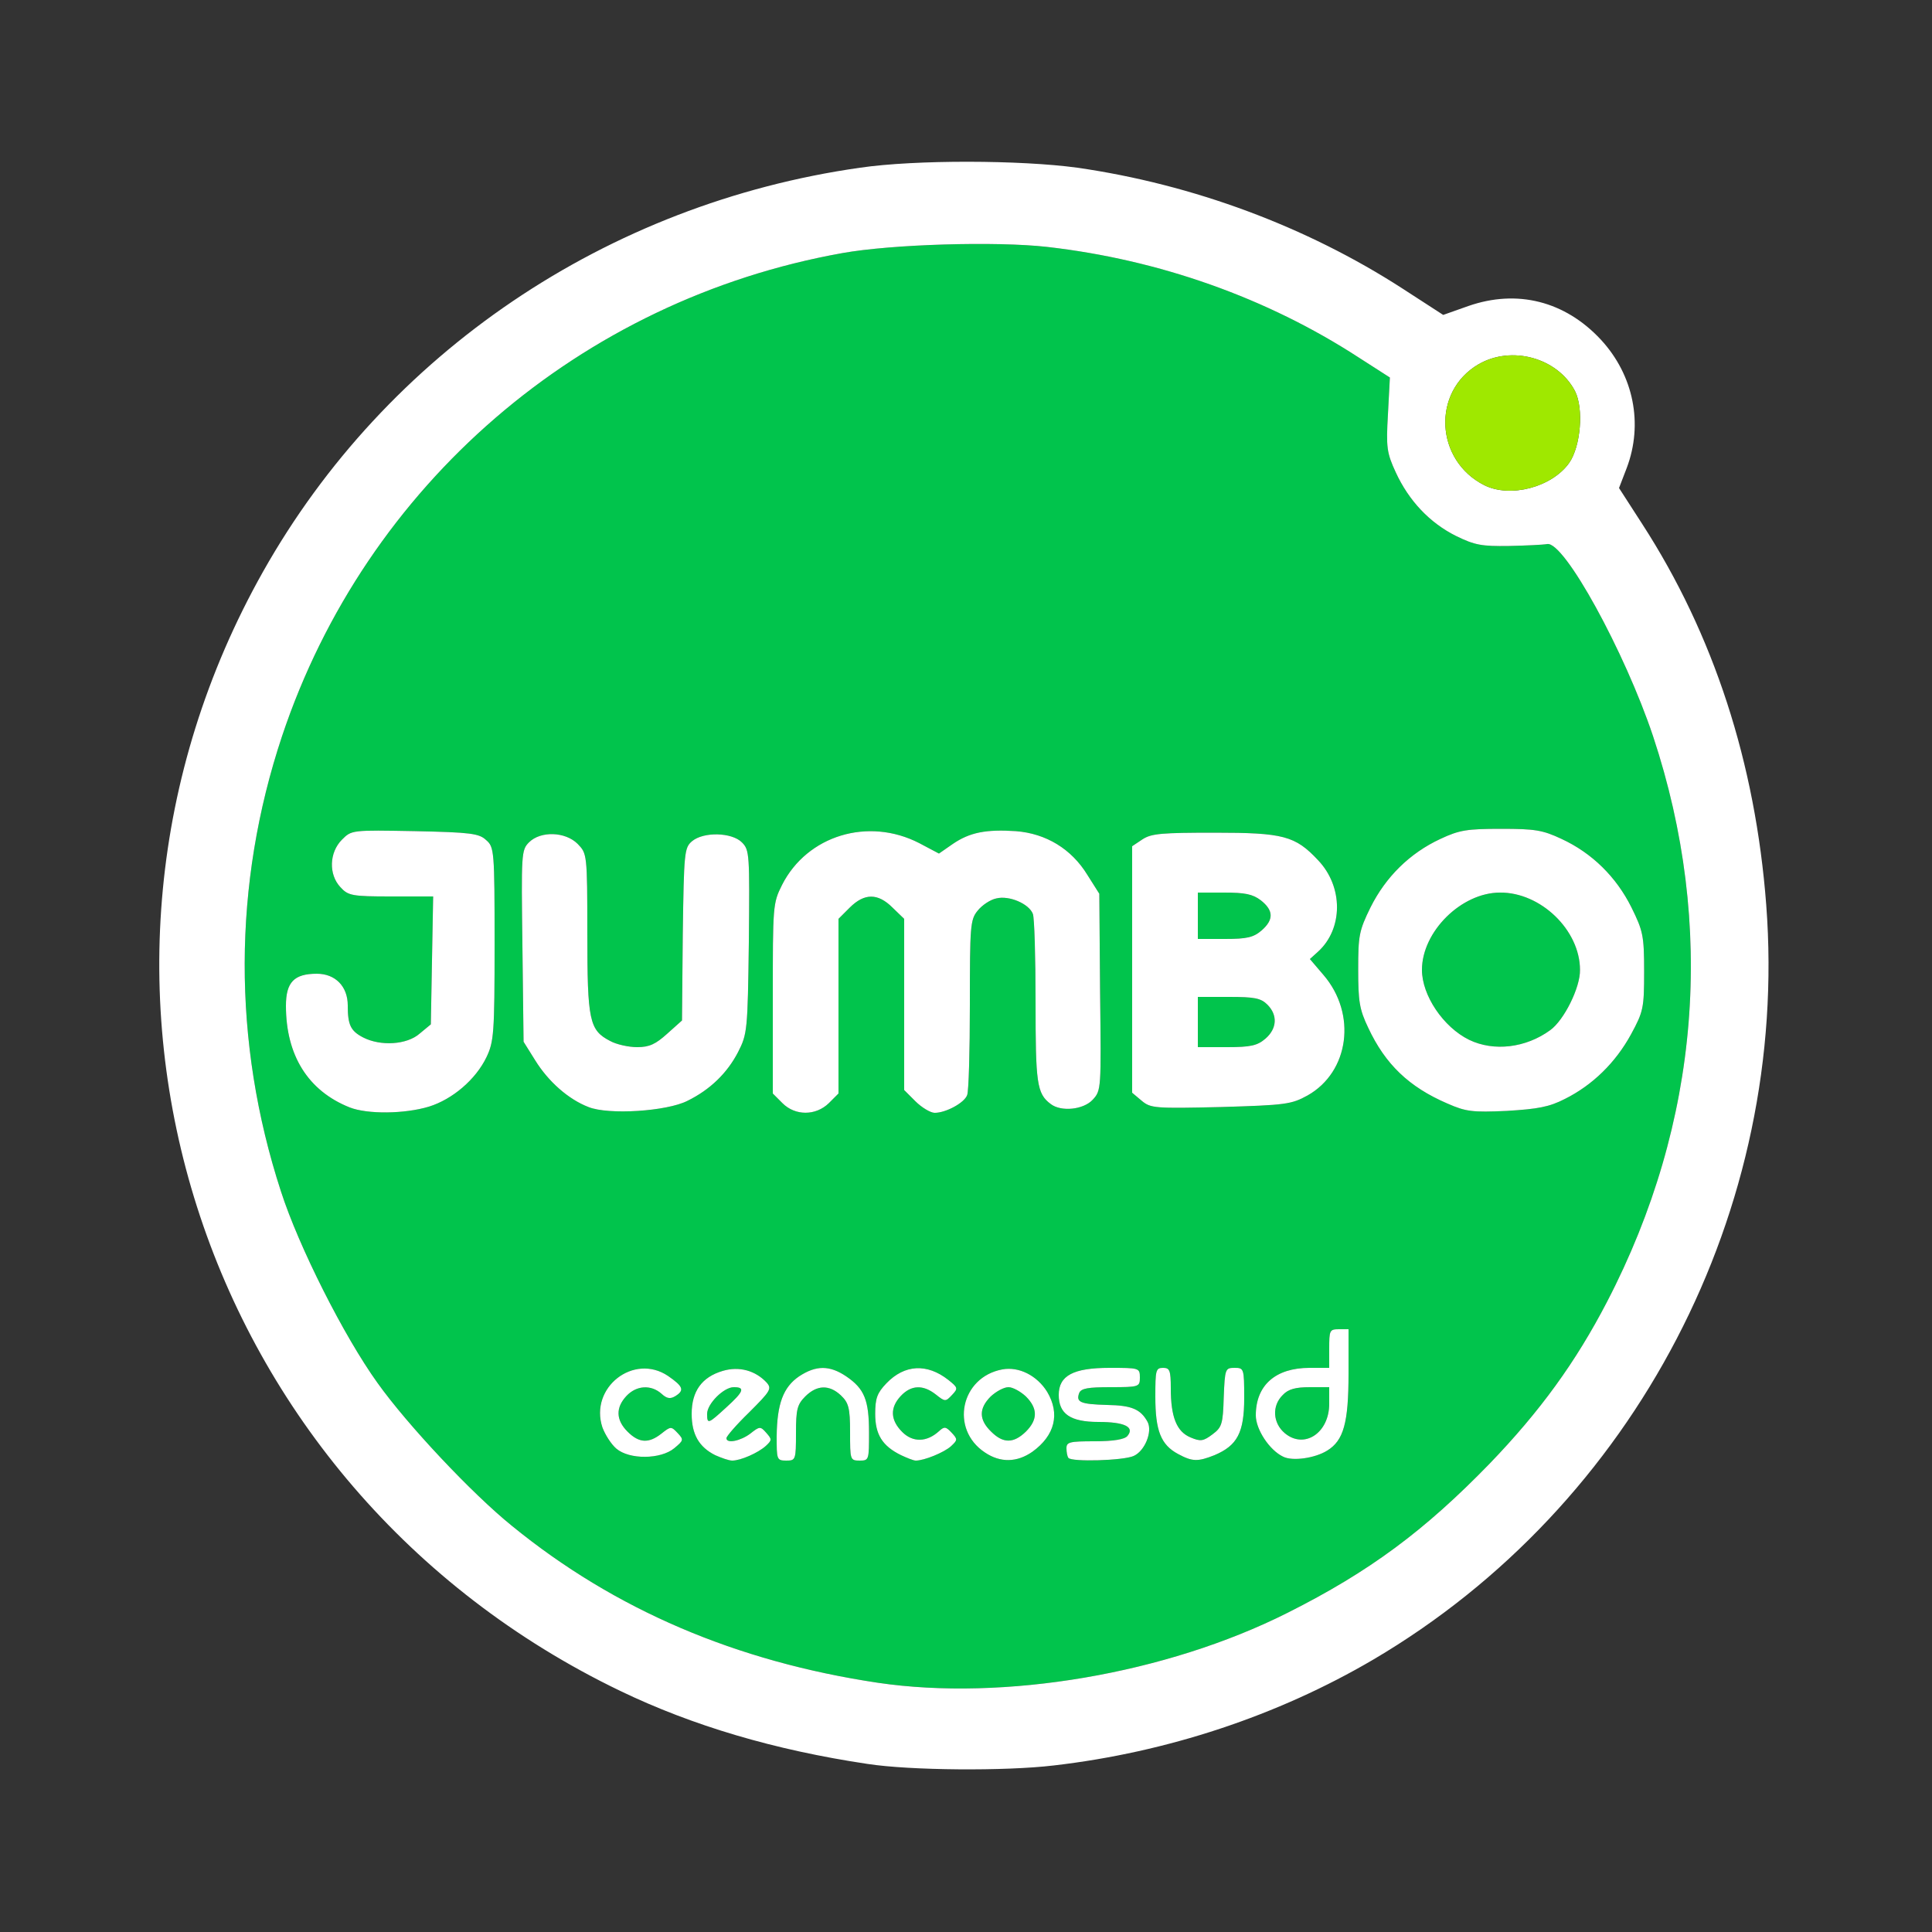 <?xml version="1.0" encoding="utf-8"?>
<!DOCTYPE svg PUBLIC "-//W3C//DTD SVG 1.0//EN" "http://www.w3.org/TR/2001/REC-SVG-20010904/DTD/svg10.dtd">
<svg version="1.0" xmlns="http://www.w3.org/2000/svg" width="500px" height="500px" viewBox="0 0 500 500" preserveAspectRatio="xMidYMid meet">
 <rect x="0" y="0" width="500" height="500" fill="#333333" stroke="none"/>
 <g fill="#01c44c" fill-rule="evenodd">
  <path d="M227.2 435.5 C190.5 430 159.1 416.6 132.5 394.9 C122.1 386.5 105.4 368.7 97.7 357.9 C89 345.8 77.3 322.6 72.7 308.3 C60.1 269.6 60.2 228.9 73 190.5 C94.7 125.5 150.2 77.6 218 65.5 C230.8 63.2 257.8 62.4 271 63.9 C300 67.2 327.9 77.1 351.6 92.5 L359.7 97.7 359.2 107.2 C358.7 115.8 358.9 117.2 361.2 122.2 C364.6 129.6 370 135.3 376.8 138.7 C381.7 141.1 383.5 141.4 390.5 141.3 C394.9 141.2 399.3 141 400.4 140.8 C404.8 140 420.5 168.7 427.8 190.5 C444.1 239.6 440 290.5 415.9 336.9 C407.8 352.5 398.6 365.2 385.5 378.8 C368.7 396.1 354.5 406.7 333.2 417.4 C301.8 433.2 259.8 440.3 227.2 435.5 M185.1 376.6 C180.9 374.5 179 371.2 179 365.9 C179 360.1 181.6 356.4 187 354.8 C191.3 353.5 195.5 354.7 198.4 357.8 C199.8 359.4 199.4 360 193.9 365.5 C190.6 368.7 188 371.7 188 372.2 C188 373.7 191.7 372.9 194.2 371 C196.6 369.1 196.8 369.1 198.3 370.8 C199.8 372.5 199.8 372.7 198.2 374.2 C196.2 376 191.7 378 189.5 378 C188.6 378 186.7 377.3 185.1 376.6 M183 365.9 C183 363.3 187.3 359 189.9 359 C192.9 359 192.5 360.1 188 364.2 C183.3 368.5 183 368.7 183 365.9 M201 371.7 C201.1 363.3 202.7 359 206.8 356.2 C211.2 353.3 214.7 353.3 219 356.2 C223.7 359.4 224.9 362.3 224.9 370.7 C224.9 377.8 224.9 378 222.5 378 C220 378 220 377.8 220 370.6 C220 364.3 219.6 363 217.6 361.1 C214.6 358.3 211.4 358.4 208.4 361.4 C206.3 363.5 206 364.8 206 370.9 C206 377.8 205.9 378 203.5 378 C201 378 201 377.7 201 371.7 M233.2 376.6 C228.3 374.2 226.5 371.2 226.5 365.9 C226.5 361.9 227 360.5 229.4 358 C234.1 353.1 239.9 352.8 245.4 357.1 C247.9 359.1 248 359.3 246.4 361 C244.7 362.8 244.6 362.8 242.2 360.9 C238.9 358.3 235.8 358.4 233.1 361.3 C230.3 364.3 230.4 367.5 233.5 370.6 C236.2 373.3 239.8 373.3 243 370.4 C244.4 369.1 244.8 369.2 246.3 370.8 C247.9 372.5 247.8 372.7 246.1 374.3 C244.3 375.9 239.2 378 237 378 C236.4 378 234.7 377.3 233.2 376.6 M254.9 375.9 C245.8 369.9 248.6 356.4 259.4 354.4 C263.7 353.6 268.4 356 271 360.2 C274.4 365.9 273 371.5 267.2 375.7 C263.2 378.5 258.9 378.6 254.9 375.9 M256.5 370.5 C253.3 367.4 253.3 364.5 256.4 361.4 C257.8 360.1 259.8 359 261 359 C262.1 359 264.1 360.1 265.5 361.4 C268.6 364.5 268.6 367.4 265.5 370.5 C262.3 373.6 259.6 373.6 256.5 370.5 M276.5 377.3 C276.2 376.9 276 375.8 276 374.8 C276 373.2 276.8 373 283.3 373 C288.2 373 291.1 372.5 291.8 371.6 C293.7 369.3 291 368 284.3 368 C277 368 274 365.9 274 361 C274 356 277.8 354 287.1 354 C294.8 354 295 354 295 356.5 C295 358.9 294.8 359 287.4 359 C281.6 359 279.8 359.3 279.3 360.5 C278.4 362.9 279.6 363.4 286.5 363.6 C292.9 363.7 295.2 364.7 297 368 C298.3 370.5 296.3 375.5 293.4 376.8 C290.8 378 277.3 378.4 276.5 377.3 M304.9 376.3 C300.4 373.9 299 370.2 299 361.5 C299 354.6 299.1 354 301 354 C302.7 354 303 354.6 303 359.3 C303 366.7 304.5 370.5 308.1 372 C310.7 373.1 311.4 373 313.8 371.2 C316.2 369.4 316.5 368.6 316.7 361.6 C317 354.2 317.1 354 319.5 354 C321.9 354 322 354.1 322 361.8 C322 370.8 320.2 374.1 314.3 376.6 C310 378.3 308.6 378.3 304.9 376.3 M332.1 377 C328.5 375.3 325 369.9 325 366.3 C325 358.5 330.1 354 338.9 354 L344 354 344 349 C344 344.3 344.1 344 346.5 344 L349 344 349 355.5 C349 368.3 347.7 372.8 343.5 375.4 C340.3 377.4 334.5 378.2 332.1 377 M332.5 370.9 C329.4 368.3 329.1 363.8 332 361 C333.4 359.5 335.3 359 339 359 L344 359 344 363.3 C344 370.9 337.5 375.1 332.5 370.9 M159.5 374.9 C158.2 373.8 156.6 371.3 155.9 369.4 C152.5 359.1 164 350.1 172.9 356.1 C176.8 358.8 177.2 359.8 174.8 361.3 C173.5 362.1 172.6 362 171.2 360.7 C168.5 358.3 164.7 358.5 162.1 361.3 C159.3 364.3 159.4 367.5 162.4 370.5 C165.4 373.5 167.9 373.6 171.2 371 C173.6 369.1 173.7 369.1 175.4 370.9 C177 372.6 176.9 372.8 174.5 374.8 C171 377.7 162.9 377.8 159.5 374.9 M90.5 286.6 C79.7 282.3 74 273.1 74 260.3 C74 254.2 76.1 252 82 252 C86.8 252 90 255.3 90 260.2 C90 265.2 90.7 266.8 94 268.5 C98.5 270.8 105.3 270.4 108.6 267.5 L111.5 265.1 111.8 248.5 L112.1 232 101.2 232 C91.1 232 90.1 231.8 88.1 229.6 C85 226.3 85.2 220.6 88.5 217.3 C91 214.8 91 214.8 107.4 215.1 C121.8 215.4 124 215.7 125.8 217.4 C127.9 219.2 128 220.1 128 244.3 C128 267.5 127.8 269.6 125.9 273.6 C123.1 279.4 117.1 284.5 111 286.4 C104.7 288.3 95.1 288.4 90.5 286.6 M152.3 286.5 C147.1 284.5 141.9 279.9 138.5 274.4 L135.5 269.6 135.2 244.8 C134.9 221 134.9 220 136.9 218 C139.9 215 146.3 215.2 149.5 218.4 C151.9 220.9 152 220.9 152 241.5 C152 264.2 152.5 266.6 157.9 269.4 C159.5 270.3 162.7 271 164.9 271 C168.1 271 169.7 270.2 172.7 267.5 L176.5 264.1 176.7 241.8 C177 220.5 177.1 219.4 179.1 217.7 C182.1 215.2 189.4 215.4 192 218 C194 220 194 221 193.8 243.8 C193.5 266.7 193.4 267.6 191 272.3 C188.2 277.7 183.8 282 177.9 284.9 C172.6 287.6 157.5 288.6 152.3 286.5 M202.5 285.5 L200 283 200 258.5 C200 234.3 200 233.8 202.4 229 C208.9 216.2 224.7 211.4 237.9 218.2 L243 220.9 246.6 218.4 C251 215.4 255.2 214.6 262.9 215.1 C270.7 215.7 277.3 219.7 281.4 226.4 L284.5 231.3 284.7 256.8 C285 281.9 285 282.2 282.8 284.6 C280.4 287.2 274.6 287.8 271.9 285.7 C268.3 283 268 280.3 268 259.1 C268 247.6 267.7 237.4 267.3 236.5 C266.3 233.9 261.2 231.7 257.9 232.5 C256.3 232.8 254.1 234.3 253 235.7 C251.1 238 251 239.7 251 260 C251 272 250.7 282.5 250.3 283.4 C249.6 285.4 244.8 288 241.9 288 C240.8 288 238.5 286.6 236.9 285 L234 282.1 234 260 L234 237.8 231 234.9 C227.2 231.1 223.7 231.1 219.9 234.9 L217 237.8 217 260.4 L217 283 214.5 285.5 C211.1 288.8 205.8 288.8 202.5 285.5 M374.6 285.6 C364.6 281.3 358.5 275.4 354.1 266 C351.8 261.2 351.5 259.1 351.5 250.9 C351.5 242.2 351.7 240.9 354.7 234.8 C358.6 227 364.8 220.8 372.8 217.1 C377.7 214.8 379.7 214.5 388.5 214.5 C397.2 214.5 399.2 214.8 404.1 217.1 C412.1 220.8 418.3 227 422.2 234.8 C425.2 240.9 425.5 242.1 425.5 251.4 C425.5 260.9 425.3 261.8 422.1 267.7 C418.1 275 412.2 280.8 405 284.4 C400.9 286.5 398 287 390 287.5 C381 287.9 379.4 287.7 374.6 285.6 M380.2 269.1 C373.5 265.8 368 257.6 368 251 C368 241.1 378.2 231 388.2 231 C398.7 230.9 408.9 240.7 408.9 251 C409 255.5 404.8 264 401.2 266.6 C394.9 271.2 386.6 272.2 380.2 269.1 M295.5 284.9 L293 282.8 293 250.9 L293 219 295.7 217.2 C298 215.7 300.7 215.5 314.4 215.5 C332.1 215.5 335.2 216.3 341.1 222.6 C347.7 229.5 347.6 240.4 341.1 246.3 L339 248.2 342.5 252.3 C351.2 262.4 349.2 277.4 338.4 283.5 C334.2 285.8 332.8 286 316 286.5 C298.8 286.9 297.8 286.8 295.5 284.9 M310 264.5 L310 258 318 258 C324.6 258 326.3 258.3 328 260 C330.7 262.7 330.5 266.2 327.5 268.8 C325.4 270.6 323.7 271 317.5 271 L310 271 310 264.5 M310 237 L310 231 316.8 231 C322.2 231 324.2 231.4 326.3 233 C329.6 235.6 329.7 238 326.5 240.8 C324.4 242.6 322.7 243 317 243 L310 243 310 237 "/>
 </g>
 <g fill="#ffffff" fill-rule="evenodd">
  <path d="M224.5 456.5 C200.4 452.9 179.2 446.6 160.5 437.6 C50.9 384.8 8.9 253 68.1 147.9 C100 91.3 157.1 52.7 222.6 43.4 C237 41.3 264.1 41.4 278.8 43.4 C308.7 47.7 338.1 58.6 363 74.7 L373.5 81.5 380 79.2 C392.6 74.8 405 77.9 414.3 87.9 C422.8 97.1 425.3 109.7 421 121.1 L419 126.3 425 135.6 C443.5 164.2 454.3 197.4 457.1 234.2 C463.1 313.1 423.2 389.6 355.4 429.5 C330.7 444 302.1 453.5 272.7 456.9 C260.1 458.4 235.5 458.2 224.5 456.5 M227.2 435.5 C190.5 430 159.1 416.6 132.5 394.9 C122.1 386.5 105.4 368.7 97.7 357.9 C89 345.8 77.3 322.6 72.7 308.3 C60.1 269.6 60.2 228.9 73 190.5 C94.7 125.5 150.2 77.6 218 65.5 C230.8 63.2 257.8 62.4 271 63.9 C300 67.2 327.9 77.1 351.6 92.5 L359.7 97.7 359.2 107.2 C358.7 115.8 358.9 117.2 361.2 122.2 C364.6 129.6 370 135.3 376.8 138.7 C381.7 141.1 383.5 141.4 390.5 141.3 C394.9 141.2 399.3 141 400.4 140.8 C404.8 140 420.5 168.7 427.8 190.5 C444.1 239.6 440 290.5 415.9 336.9 C407.8 352.5 398.6 365.2 385.5 378.8 C368.7 396.1 354.5 406.7 333.2 417.4 C301.8 433.2 259.8 440.3 227.2 435.5 M185.1 376.6 C180.9 374.5 179 371.2 179 365.9 C179 360.1 181.6 356.4 187 354.8 C191.3 353.5 195.5 354.7 198.4 357.8 C199.8 359.4 199.4 360 193.9 365.5 C190.6 368.7 188 371.7 188 372.2 C188 373.7 191.7 372.9 194.2 371 C196.6 369.1 196.8 369.1 198.3 370.8 C199.8 372.5 199.8 372.7 198.2 374.2 C196.2 376 191.7 378 189.5 378 C188.6 378 186.7 377.3 185.1 376.6 M183 365.9 C183 363.3 187.3 359 189.9 359 C192.9 359 192.5 360.1 188 364.2 C183.3 368.5 183 368.7 183 365.9 M201 371.7 C201.1 363.3 202.7 359 206.8 356.2 C211.2 353.3 214.7 353.3 219 356.2 C223.7 359.4 224.9 362.3 224.9 370.7 C224.9 377.8 224.9 378 222.5 378 C220 378 220 377.8 220 370.6 C220 364.3 219.6 363 217.6 361.1 C214.6 358.3 211.4 358.4 208.4 361.4 C206.3 363.5 206 364.8 206 370.9 C206 377.8 205.9 378 203.5 378 C201 378 201 377.7 201 371.7 M233.2 376.6 C228.3 374.2 226.5 371.2 226.5 365.9 C226.5 361.9 227 360.5 229.4 358 C234.1 353.1 239.9 352.8 245.4 357.1 C247.9 359.1 248 359.3 246.4 361 C244.7 362.8 244.6 362.8 242.2 360.9 C238.9 358.3 235.8 358.4 233.1 361.3 C230.3 364.3 230.4 367.5 233.5 370.6 C236.2 373.3 239.8 373.3 243 370.4 C244.4 369.1 244.8 369.2 246.3 370.8 C247.9 372.5 247.8 372.7 246.1 374.3 C244.3 375.9 239.2 378 237 378 C236.4 378 234.7 377.3 233.2 376.6 M254.9 375.9 C245.8 369.9 248.6 356.4 259.4 354.4 C263.7 353.6 268.4 356 271 360.2 C274.4 365.9 273 371.5 267.2 375.7 C263.2 378.5 258.9 378.6 254.9 375.9 M256.5 370.5 C253.3 367.4 253.3 364.5 256.4 361.4 C257.8 360.1 259.8 359 261 359 C262.1 359 264.1 360.1 265.5 361.4 C268.6 364.5 268.6 367.4 265.5 370.5 C262.3 373.6 259.6 373.6 256.5 370.5 M276.5 377.3 C276.2 376.9 276 375.8 276 374.8 C276 373.2 276.8 373 283.3 373 C288.2 373 291.1 372.5 291.8 371.6 C293.7 369.3 291 368 284.3 368 C277 368 274 365.9 274 361 C274 356 277.8 354 287.1 354 C294.8 354 295 354 295 356.5 C295 358.9 294.8 359 287.4 359 C281.6 359 279.8 359.3 279.3 360.5 C278.4 362.9 279.6 363.4 286.5 363.6 C292.9 363.7 295.2 364.7 297 368 C298.3 370.5 296.3 375.5 293.4 376.8 C290.8 378 277.3 378.4 276.5 377.3 M304.9 376.3 C300.4 373.9 299 370.2 299 361.5 C299 354.6 299.1 354 301 354 C302.7 354 303 354.6 303 359.3 C303 366.7 304.5 370.5 308.1 372 C310.7 373.1 311.4 373 313.8 371.2 C316.2 369.4 316.5 368.6 316.7 361.6 C317 354.2 317.1 354 319.5 354 C321.9 354 322 354.1 322 361.8 C322 370.8 320.2 374.1 314.3 376.6 C310 378.3 308.6 378.3 304.9 376.3 M332.1 377 C328.5 375.3 325 369.9 325 366.3 C325 358.5 330.1 354 338.9 354 L344 354 344 349 C344 344.3 344.1 344 346.5 344 L349 344 349 355.5 C349 368.3 347.7 372.8 343.5 375.4 C340.3 377.4 334.5 378.2 332.1 377 M332.5 370.9 C329.4 368.3 329.1 363.8 332 361 C333.4 359.5 335.3 359 339 359 L344 359 344 363.3 C344 370.9 337.5 375.1 332.5 370.9 M159.5 374.9 C158.2 373.8 156.6 371.3 155.9 369.4 C152.5 359.1 164 350.1 172.9 356.1 C176.8 358.8 177.2 359.8 174.8 361.3 C173.5 362.1 172.6 362 171.2 360.7 C168.5 358.3 164.7 358.5 162.1 361.3 C159.3 364.3 159.4 367.5 162.4 370.5 C165.4 373.5 167.9 373.6 171.2 371 C173.6 369.1 173.7 369.1 175.4 370.9 C177 372.6 176.9 372.8 174.5 374.8 C171 377.7 162.9 377.8 159.5 374.9 M90.5 286.6 C79.7 282.3 74 273.1 74 260.3 C74 254.2 76.1 252 82 252 C86.8 252 90 255.3 90 260.2 C90 265.2 90.7 266.8 94 268.5 C98.5 270.8 105.3 270.4 108.6 267.5 L111.5 265.1 111.8 248.5 L112.1 232 101.2 232 C91.1 232 90.1 231.8 88.1 229.6 C85 226.3 85.2 220.6 88.5 217.3 C91 214.8 91 214.8 107.4 215.1 C121.8 215.4 124 215.7 125.8 217.4 C127.9 219.2 128 220.1 128 244.3 C128 267.5 127.8 269.6 125.9 273.6 C123.1 279.4 117.1 284.5 111 286.4 C104.7 288.3 95.1 288.4 90.5 286.6 M152.3 286.5 C147.1 284.5 141.9 279.9 138.5 274.4 L135.5 269.6 135.2 244.8 C134.9 221 134.9 220 136.9 218 C139.9 215 146.3 215.2 149.5 218.4 C151.9 220.9 152 220.9 152 241.5 C152 264.2 152.5 266.6 157.9 269.4 C159.5 270.3 162.7 271 164.9 271 C168.1 271 169.7 270.2 172.7 267.5 L176.5 264.1 176.7 241.8 C177 220.5 177.1 219.4 179.1 217.7 C182.1 215.2 189.4 215.4 192 218 C194 220 194 221 193.8 243.8 C193.5 266.7 193.4 267.6 191 272.3 C188.2 277.7 183.8 282 177.9 284.9 C172.6 287.6 157.5 288.6 152.3 286.5 M202.5 285.5 L200 283 200 258.5 C200 234.3 200 233.8 202.4 229 C208.9 216.2 224.7 211.4 237.9 218.2 L243 220.9 246.6 218.4 C251 215.4 255.2 214.6 262.9 215.1 C270.7 215.7 277.3 219.7 281.4 226.4 L284.5 231.3 284.7 256.8 C285 281.9 285 282.2 282.8 284.6 C280.4 287.2 274.6 287.8 271.9 285.7 C268.3 283 268 280.3 268 259.1 C268 247.6 267.7 237.4 267.3 236.5 C266.3 233.9 261.2 231.7 257.9 232.5 C256.3 232.8 254.1 234.3 253 235.7 C251.1 238 251 239.7 251 260 C251 272 250.7 282.5 250.3 283.4 C249.6 285.4 244.8 288 241.9 288 C240.8 288 238.5 286.6 236.9 285 L234 282.1 234 260 L234 237.8 231 234.9 C227.2 231.1 223.7 231.1 219.9 234.9 L217 237.8 217 260.4 L217 283 214.5 285.5 C211.1 288.8 205.8 288.8 202.5 285.5 M374.6 285.6 C364.6 281.3 358.5 275.4 354.1 266 C351.8 261.2 351.5 259.1 351.5 250.9 C351.5 242.2 351.7 240.9 354.7 234.8 C358.6 227 364.8 220.8 372.8 217.1 C377.7 214.8 379.7 214.5 388.5 214.5 C397.2 214.5 399.2 214.8 404.1 217.1 C412.1 220.8 418.3 227 422.2 234.8 C425.2 240.9 425.5 242.1 425.5 251.4 C425.5 260.9 425.3 261.8 422.1 267.7 C418.1 275 412.2 280.8 405 284.4 C400.9 286.5 398 287 390 287.5 C381 287.9 379.4 287.7 374.6 285.6 M380.2 269.1 C373.5 265.8 368 257.6 368 251 C368 241.1 378.2 231 388.2 231 C398.7 230.9 408.9 240.7 408.9 251 C409 255.5 404.8 264 401.2 266.6 C394.9 271.2 386.6 272.2 380.2 269.1 M295.5 284.9 L293 282.8 293 250.9 L293 219 295.7 217.2 C298 215.7 300.7 215.5 314.4 215.5 C332.1 215.5 335.2 216.3 341.1 222.6 C347.7 229.5 347.6 240.4 341.1 246.3 L339 248.2 342.5 252.3 C351.2 262.4 349.2 277.4 338.4 283.5 C334.2 285.8 332.8 286 316 286.5 C298.8 286.9 297.8 286.8 295.5 284.9 M310 264.5 L310 258 318 258 C324.6 258 326.3 258.3 328 260 C330.7 262.7 330.5 266.2 327.5 268.8 C325.4 270.6 323.7 271 317.5 271 L310 271 310 264.5 M310 237 L310 231 316.8 231 C322.2 231 324.2 231.4 326.3 233 C329.6 235.6 329.7 238 326.5 240.8 C324.4 242.6 322.7 243 317 243 L310 243 310 237 M384.2 125.6 C371.4 119.2 370.5 101.4 382.6 94.3 C391.2 89.3 403.1 92.6 407.6 101.2 C409.9 105.7 409.1 115.5 406.1 119.8 C401.6 126.1 390.9 128.9 384.2 125.6 "/>
 </g>
 <g fill="#9fe800" fill-rule="evenodd">
  <path d="M384.2 125.6 C371.4 119.2 370.5 101.4 382.6 94.3 C391.2 89.3 403.1 92.6 407.6 101.2 C409.9 105.7 409.1 115.5 406.1 119.8 C401.6 126.1 390.9 128.9 384.2 125.6 "/>
 </g>
</svg>